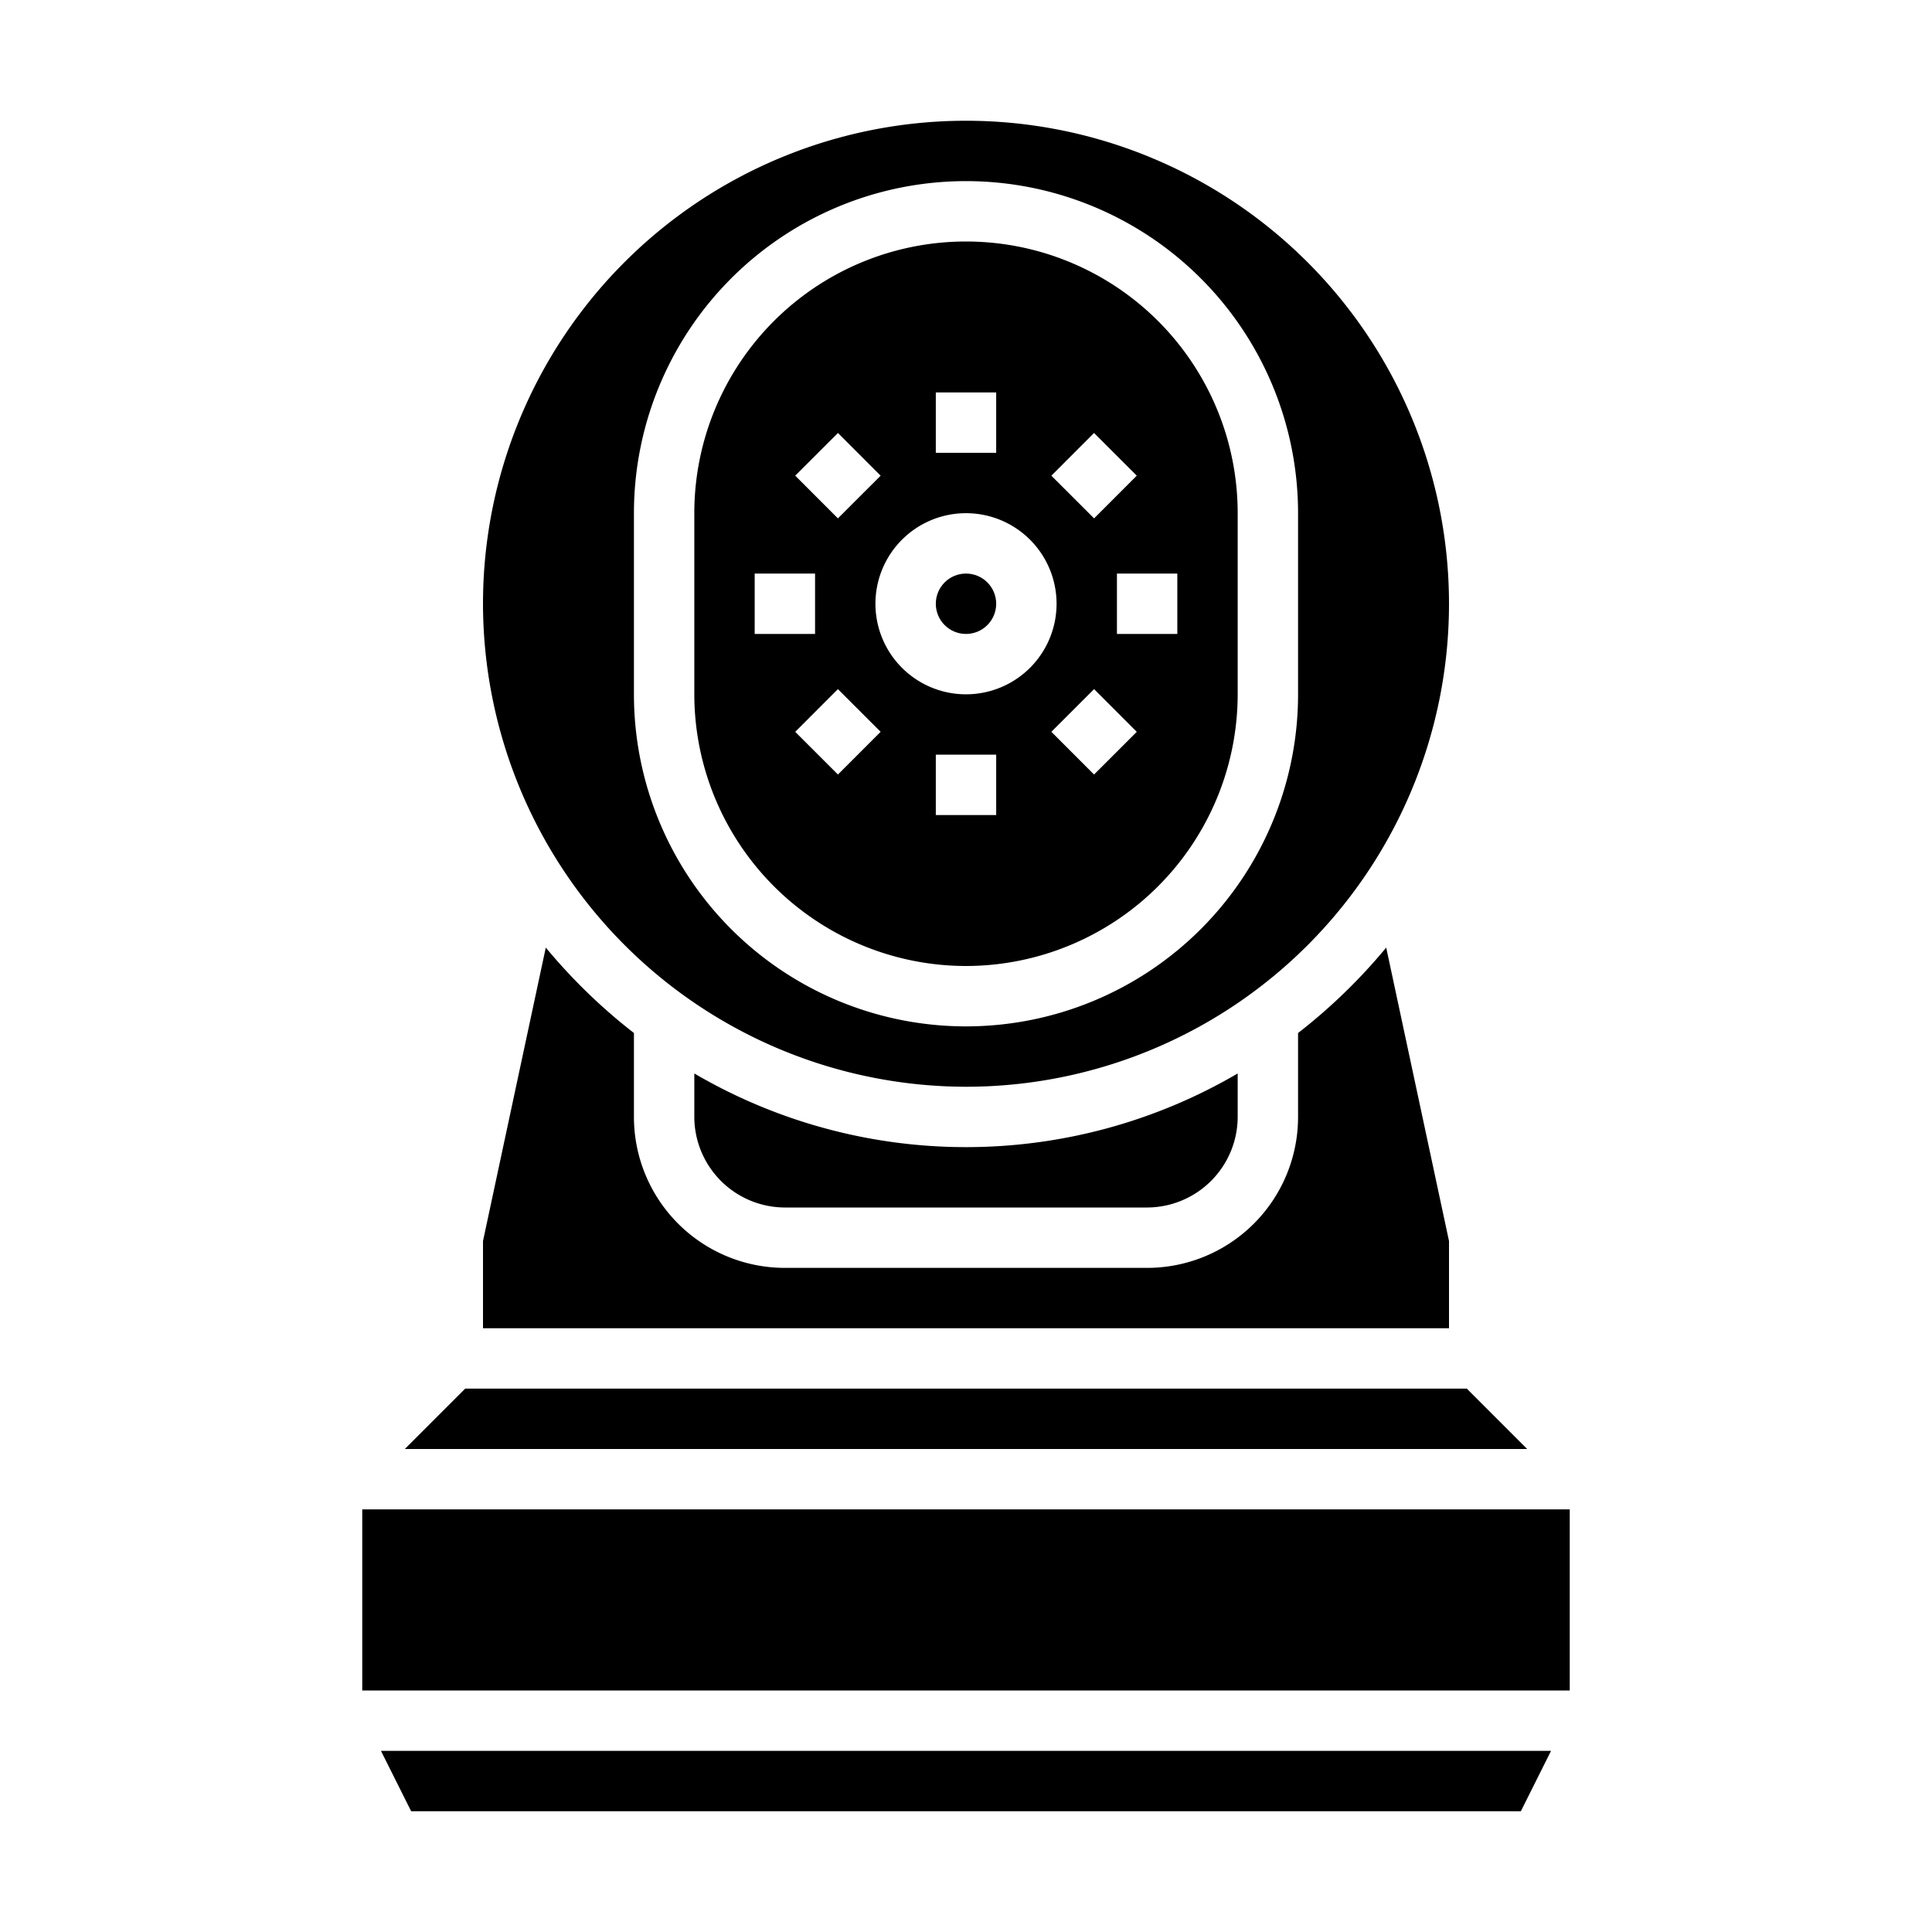 <svg xmlns="http://www.w3.org/2000/svg" viewBox="0 0 64 64" x="0px" y="0px"><g data-name="Surveillance Camera-Security Camera-Cctv-Security-Camera"><rect x="12" y="50" width="40" height="6"></rect><polygon points="50.38 60 51.38 58 12.62 58 13.62 60 50.38 60"></polygon><path d="M32,32a9.01,9.01,0,0,0,9-9V17a9,9,0,0,0-18,0v6A9.01,9.01,0,0,0,32,32Zm-4.242-6.343-1.415-1.414,1.414-1.415,1.415,1.414ZM33,27H31V25h2Zm3.242-1.343-1.414-1.415,1.415-1.414,1.414,1.415ZM39,19v2H37V19Zm-2.758-4.657,1.415,1.414-1.414,1.415-1.415-1.414ZM31,13h2v2H31Zm1,4a3,3,0,1,1-3,3A3,3,0,0,1,32,17Zm-4.242-2.657,1.414,1.415-1.415,1.414-1.414-1.415ZM25,19h2v2H25Z"></path><circle cx="32" cy="20" r="1"></circle><path d="M38,40a3.009,3.009,0,0,0,3-3V35.56a17.818,17.818,0,0,1-18,0V37a3.009,3.009,0,0,0,3,3Z"></path><path d="M18.08,31.39,16,41.11V44H48V41.11l-2.08-9.72A18.617,18.617,0,0,1,43,34.22V37a5,5,0,0,1-5,5H26a5,5,0,0,1-5-5V34.22A18.617,18.617,0,0,1,18.08,31.39Z"></path><path d="M32,36A16,16,0,1,0,16,20,16.021,16.021,0,0,0,32,36ZM21,17a11,11,0,0,1,22,0v6a11,11,0,0,1-22,0Z"></path><polygon points="50.59 48 48.59 46 15.41 46 13.41 48 50.59 48"></polygon></g></svg>